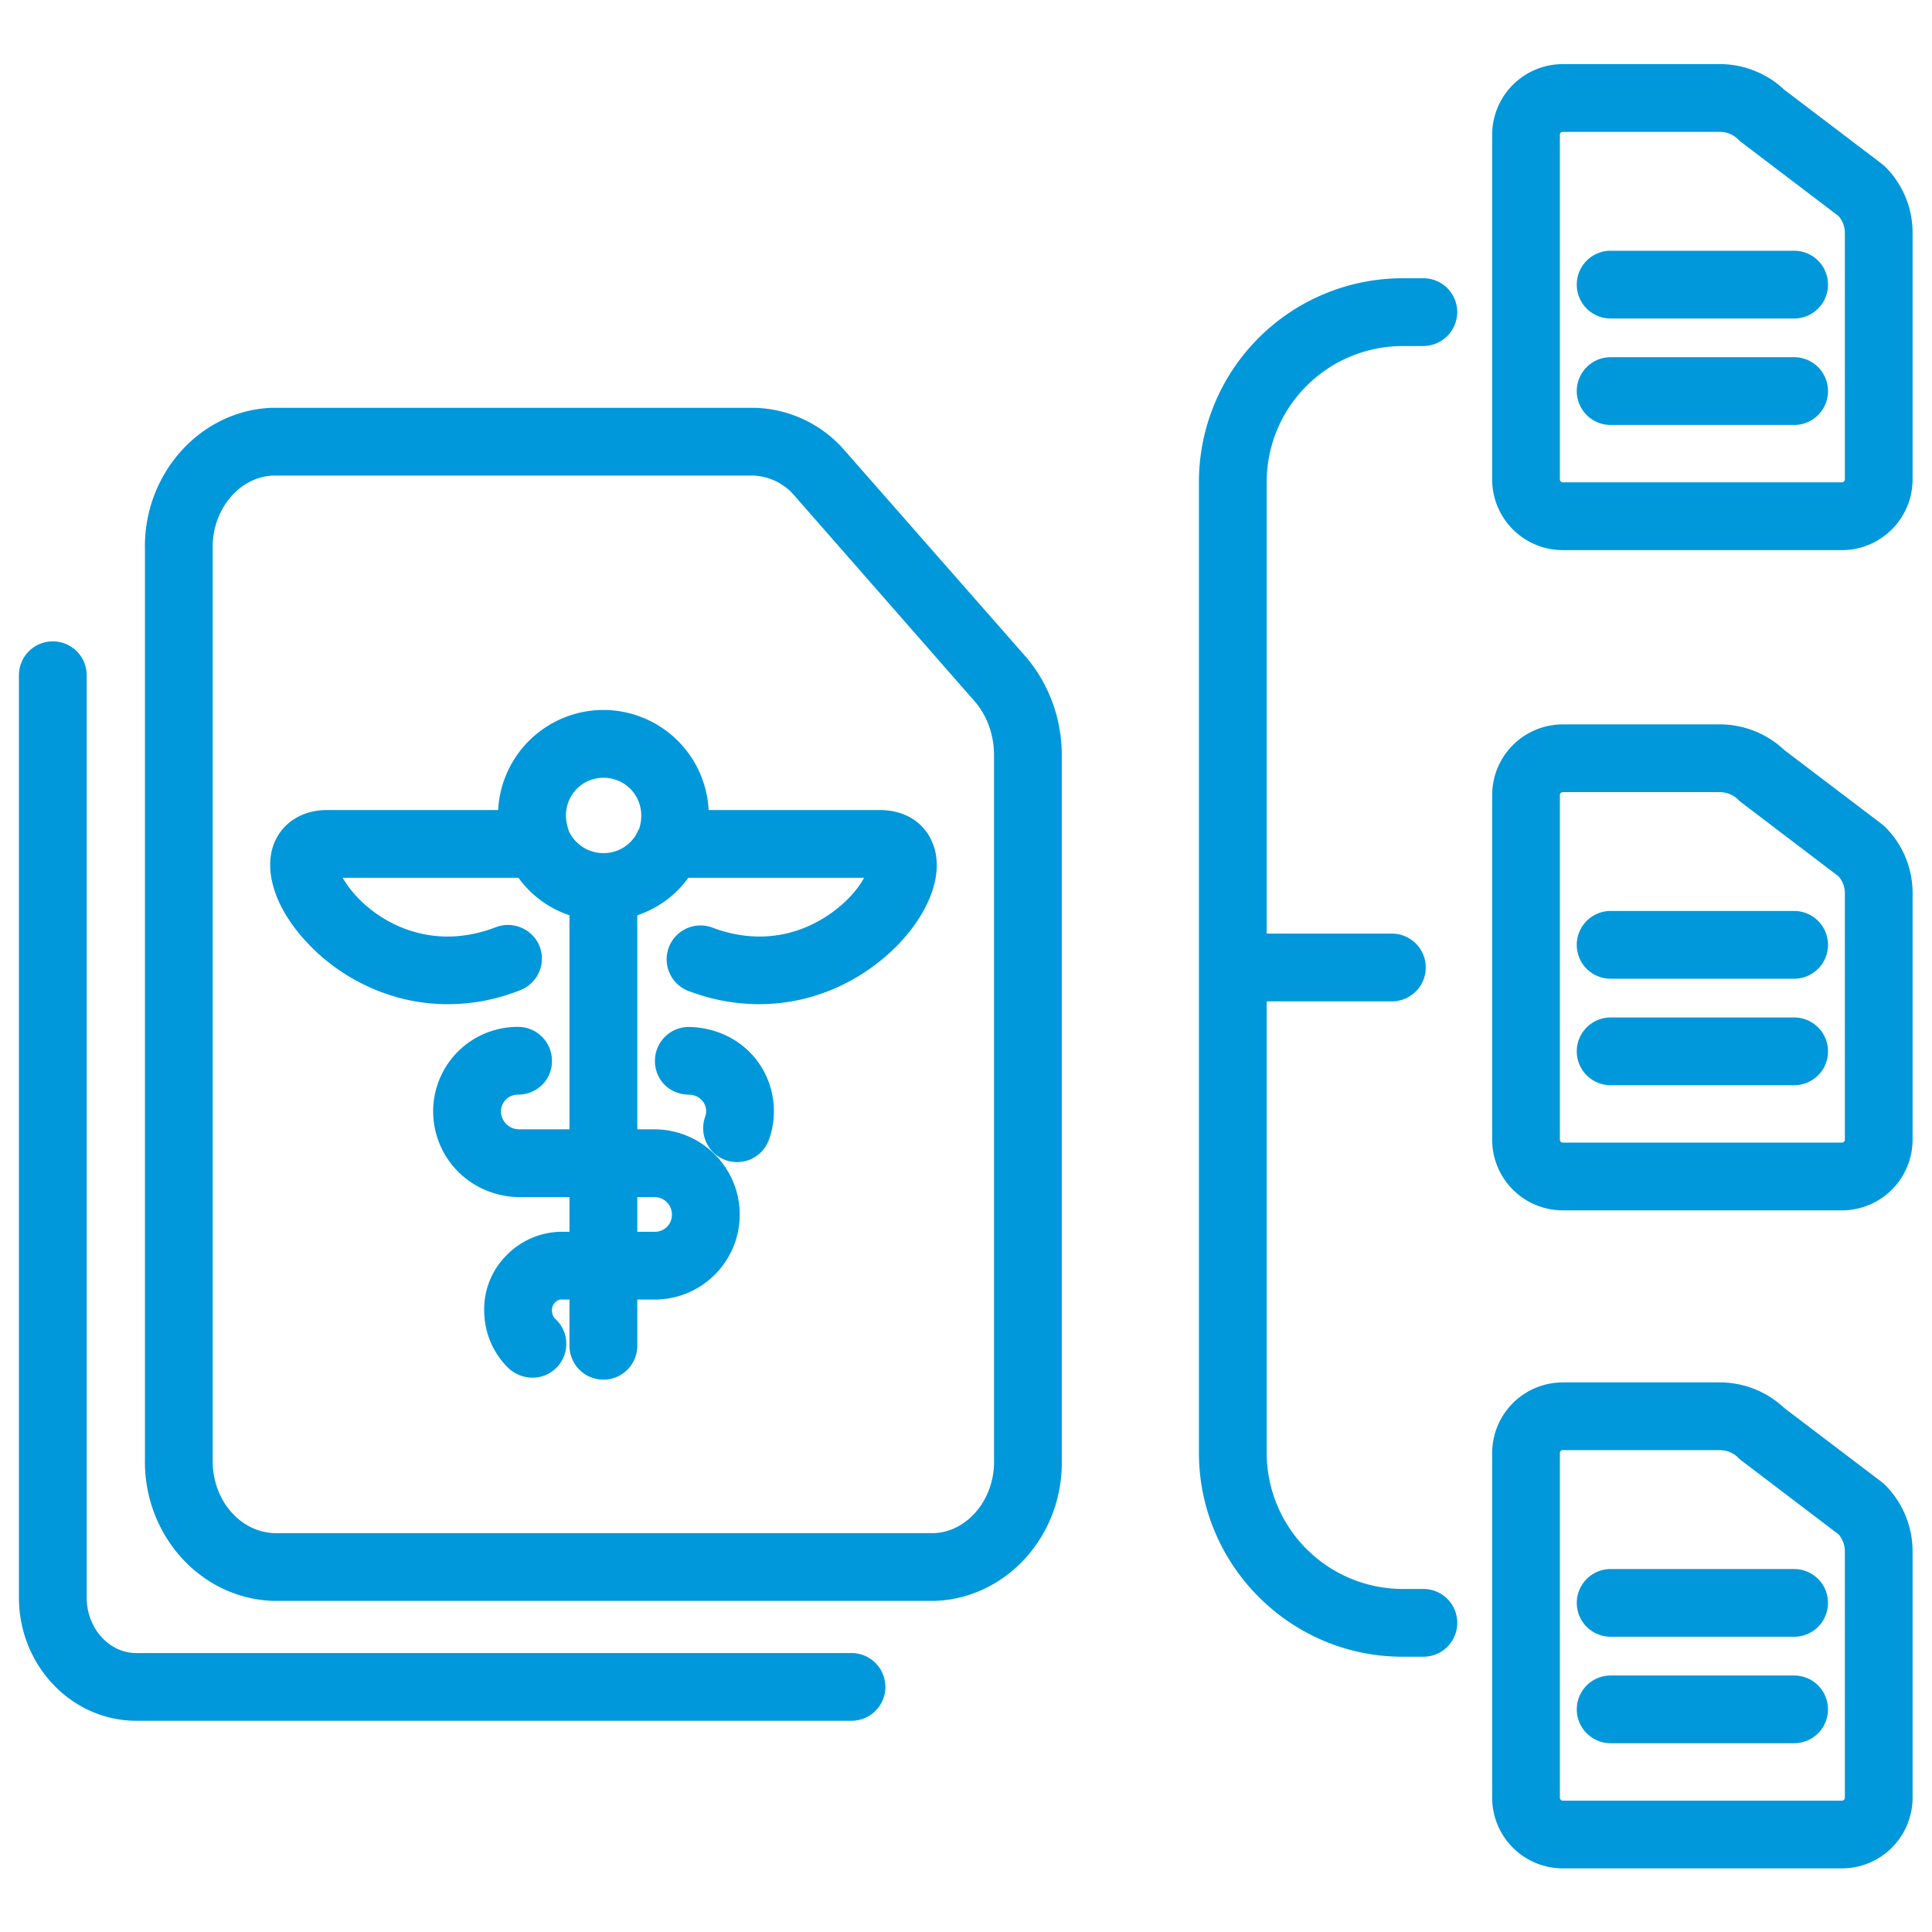 <svg width="66.667" height="66.667" xmlns="http://www.w3.org/2000/svg"><defs><clipPath clipPathUnits="userSpaceOnUse" id="a"><path d="M0 50h50V0H0Z"/></clipPath></defs><g clip-path="url(#a)" transform="matrix(1.333 0 0 -1.333 0 66.667)"><path d="M0 0a.877.877 0 0 0-.825 1.175.424.424 0 0 1-.056.391.456.456 0 0 1-.355.179c-.515.005-.883.38-.89.865a.878.878 0 0 0 .865.889C-.55 3.491.13 3.169.546 2.588A2.181 2.181 0 0 0 .825.58.877.877 0 0 0 0 0" style="fill:#0098da;fill-opacity:1;fill-rule:nonzero;stroke:none" transform="translate(19.08 19.93)"/><path d="M0 0a.876.876 0 0 0-.877-.877h-.537c-2.91 0-5.273 2.373-5.273 5.283v25.128a5.276 5.276 0 0 0 5.273 5.273h.537A.876.876 0 0 0 0 33.93a.883.883 0 0 0-.877-.878h-.537a3.523 3.523 0 0 1-3.519-3.518V17.842h3.241a.876.876 0 1 0 0-1.754h-3.241V4.406A3.526 3.526 0 0 1-1.414.877h.537A.876.876 0 0 0 0 0" style="fill:#0098da;fill-opacity:1;fill-rule:nonzero;stroke:none" transform="translate(37.723 8.003)"/><path d="M0 0a.075.075 0 0 1-.075-.075v-8.923c0-.042.034-.076.075-.076h7.226c.042 0 .076.035.076.076v6.382a.667.667 0 0 1-.164.436L4.629-.273a.67.67 0 0 0-.089.079.68.68 0 0 1-.472.194Zm7.226-10.827H0a1.83 1.83 0 0 0-1.828 1.829v8.923A1.83 1.83 0 0 0 0 1.753h4.068c.616 0 1.219-.239 1.664-.662L8.257-.826a.85.85 0 0 0 .089-.079 2.43 2.43 0 0 0 .709-1.711v-6.382a1.83 1.83 0 0 0-1.829-1.829" style="fill:#0098da;fill-opacity:1;fill-rule:nonzero;stroke:none" transform="translate(40.455 12.474)"/><path d="M0 0h-4.75a.876.876 0 1 0 0 1.753H0A.876.876 0 1 0 0 0" style="fill:#0098da;fill-opacity:1;fill-rule:nonzero;stroke:none" transform="translate(46.444 7.643)"/><path d="M0 0h-4.75a.876.876 0 1 0 0 1.753H0A.876.876 0 1 0 0 0" style="fill:#0098da;fill-opacity:1;fill-rule:nonzero;stroke:none" transform="translate(46.444 4.887)"/><path d="M0 0a.075.075 0 0 1-.075-.075v-8.923c0-.041.034-.074.075-.074h7.226c.043 0 .076.033.076.074v6.382a.66.66 0 0 1-.164.437L4.63-.273a.681.681 0 0 0-.09.078.672.672 0 0 1-.472.195Zm7.226-10.826H0a1.83 1.83 0 0 0-1.828 1.828v8.923A1.83 1.83 0 0 0 0 1.754h4.068c.616 0 1.219-.24 1.664-.662L8.256-.825a.874.874 0 0 0 .091-.079 2.404 2.404 0 0 0 .708-1.712v-6.382a1.83 1.83 0 0 0-1.829-1.828" style="fill:#0098da;fill-opacity:1;fill-rule:nonzero;stroke:none" transform="translate(40.455 29.507)"/><path d="M0 0h-4.75a.877.877 0 1 0 0 1.754H0A.877.877 0 1 0 0 0" style="fill:#0098da;fill-opacity:1;fill-rule:nonzero;stroke:none" transform="translate(46.444 24.677)"/><path d="M0 0h-4.75a.876.876 0 1 0 0 1.754H0A.877.877 0 1 0 0 0" style="fill:#0098da;fill-opacity:1;fill-rule:nonzero;stroke:none" transform="translate(46.444 21.92)"/><path d="M0 0a.074.074 0 0 1-.075-.074v-8.924c0-.041.034-.074.075-.074h7.226c.042 0 .076.033.076.074v6.382a.66.66 0 0 1-.164.437L4.63-.273a.681.681 0 0 0-.09.078.669.669 0 0 1-.47.195h-.001Zm7.226-10.827H0a1.83 1.83 0 0 0-1.828 1.829v8.924A1.83 1.83 0 0 0 0 1.754h4.071c.613 0 1.216-.24 1.661-.662L8.256-.825a.874.874 0 0 0 .091-.079 2.404 2.404 0 0 0 .708-1.712v-6.382c0-1.008-.82-1.829-1.829-1.829" style="fill:#0098da;fill-opacity:1;fill-rule:nonzero;stroke:none" transform="translate(40.455 46.599)"/><path d="M0 0h-4.75a.877.877 0 1 0 0 1.754H0A.877.877 0 1 0 0 0" style="fill:#0098da;fill-opacity:1;fill-rule:nonzero;stroke:none" transform="translate(46.444 41.768)"/><path d="M0 0h-4.75a.877.877 0 1 0 0 1.754H0A.877.877 0 1 0 0 0" style="fill:#0098da;fill-opacity:1;fill-rule:nonzero;stroke:none" transform="translate(46.444 39.012)"/><path d="M0 0v-.021c.021-1.011-.691-1.857-1.558-1.888h-17.068c-.908.031-1.62.877-1.6 1.909v23.579c-.02 1.012.692 1.858 1.569 1.889h12.414a1.467 1.467 0 0 0 1.073-.516l4.675-5.335c.32-.372.495-.867.495-1.393Zm.826 20.773-4.675 5.324a3.185 3.185 0 0 1-2.394 1.125h-12.445c-1.858-.062-3.333-1.713-3.292-3.663V.021c-.041-1.971 1.434-3.622 3.323-3.684h17.119C.32-3.601 1.796-1.971 1.754 0v18.224c0 .949-.33 1.847-.928 2.549" style="fill:#0098da;fill-opacity:1;fill-rule:nonzero;stroke:none" transform="translate(25.732 12.234)"/><path d="M0 0c-.021-.01-.021-.031-.031-.052a.967.967 0 0 0-.887-.557.983.983 0 0 0-.898.578v.01a1.203 1.203 0 0 0-.072.382c0 .547.433.98.97.98.547 0 .98-.433.98-.98C.062.237.041.113 0 0m.413-9.514a.45.45 0 0 0 .443-.454.44.44 0 0 0-.443-.444h-.454v.898zM7.595-.33c-.217.526-.722.836-1.362.836H1.806a2.73 2.73 0 0 1-2.724 2.59A2.732 2.732 0 0 1-3.643.506H-8.07c-.629 0-1.135-.31-1.362-.836-.309-.743.031-1.765.908-2.663.795-.825 2.064-1.527 3.571-1.527.598 0 1.228.103 1.878.361a.877.877 0 0 1 .506 1.135.882.882 0 0 1-1.136.496c-1.424-.547-2.518-.041-3.044.32-.474.32-.763.691-.918.959h4.551a2.667 2.667 0 0 1 1.32-.97V-7.76h-1.3a.471.471 0 0 0-.474.464c0 .238.196.434.433.434h.01c.485 0 .877.382.877.867a.875.875 0 0 1-.866.887 2.186 2.186 0 0 1-2.209-2.177c0-1.218.96-2.198 2.198-2.229h1.331v-.898h-.247a2.016 2.016 0 0 1-1.404-.63 1.973 1.973 0 0 1-.557-1.403c0-.568.227-1.114.64-1.507a.926.926 0 0 1 .609-.237.876.876 0 0 1 .598 1.517c-.062.052-.093.134-.093.237a.26.26 0 0 0 .073.186c.031.031.092.083.154.083h.227v-1.166a.878.878 0 1 1 1.755 0v1.166h.454a2.2 2.2 0 0 1 2.198 2.198A2.209 2.209 0 0 1 .413-7.76h-.454v5.541a2.674 2.674 0 0 1 1.321.97h4.55c-.144-.268-.443-.639-.918-.959-.526-.361-1.61-.867-3.034-.32a.877.877 0 0 1-.64-1.631 5.122 5.122 0 0 1 1.878-.361c1.517 0 2.776.702 3.581 1.527.867.898 1.218 1.92.898 2.663" style="fill:#0098da;fill-opacity:1;fill-rule:nonzero;stroke:none" transform="translate(16.538 28.538)"/><path d="M0 0h-18.513c-1.676 0-3.04 1.431-3.04 3.19v23.875a.877.877 0 0 0 1.754 0V3.19c0-.792.577-1.437 1.286-1.437H0A.876.876 0 1 0 0 0" style="fill:#0098da;fill-opacity:1;fill-rule:nonzero;stroke:none" transform="translate(22.043 5.468)"/></g></svg>